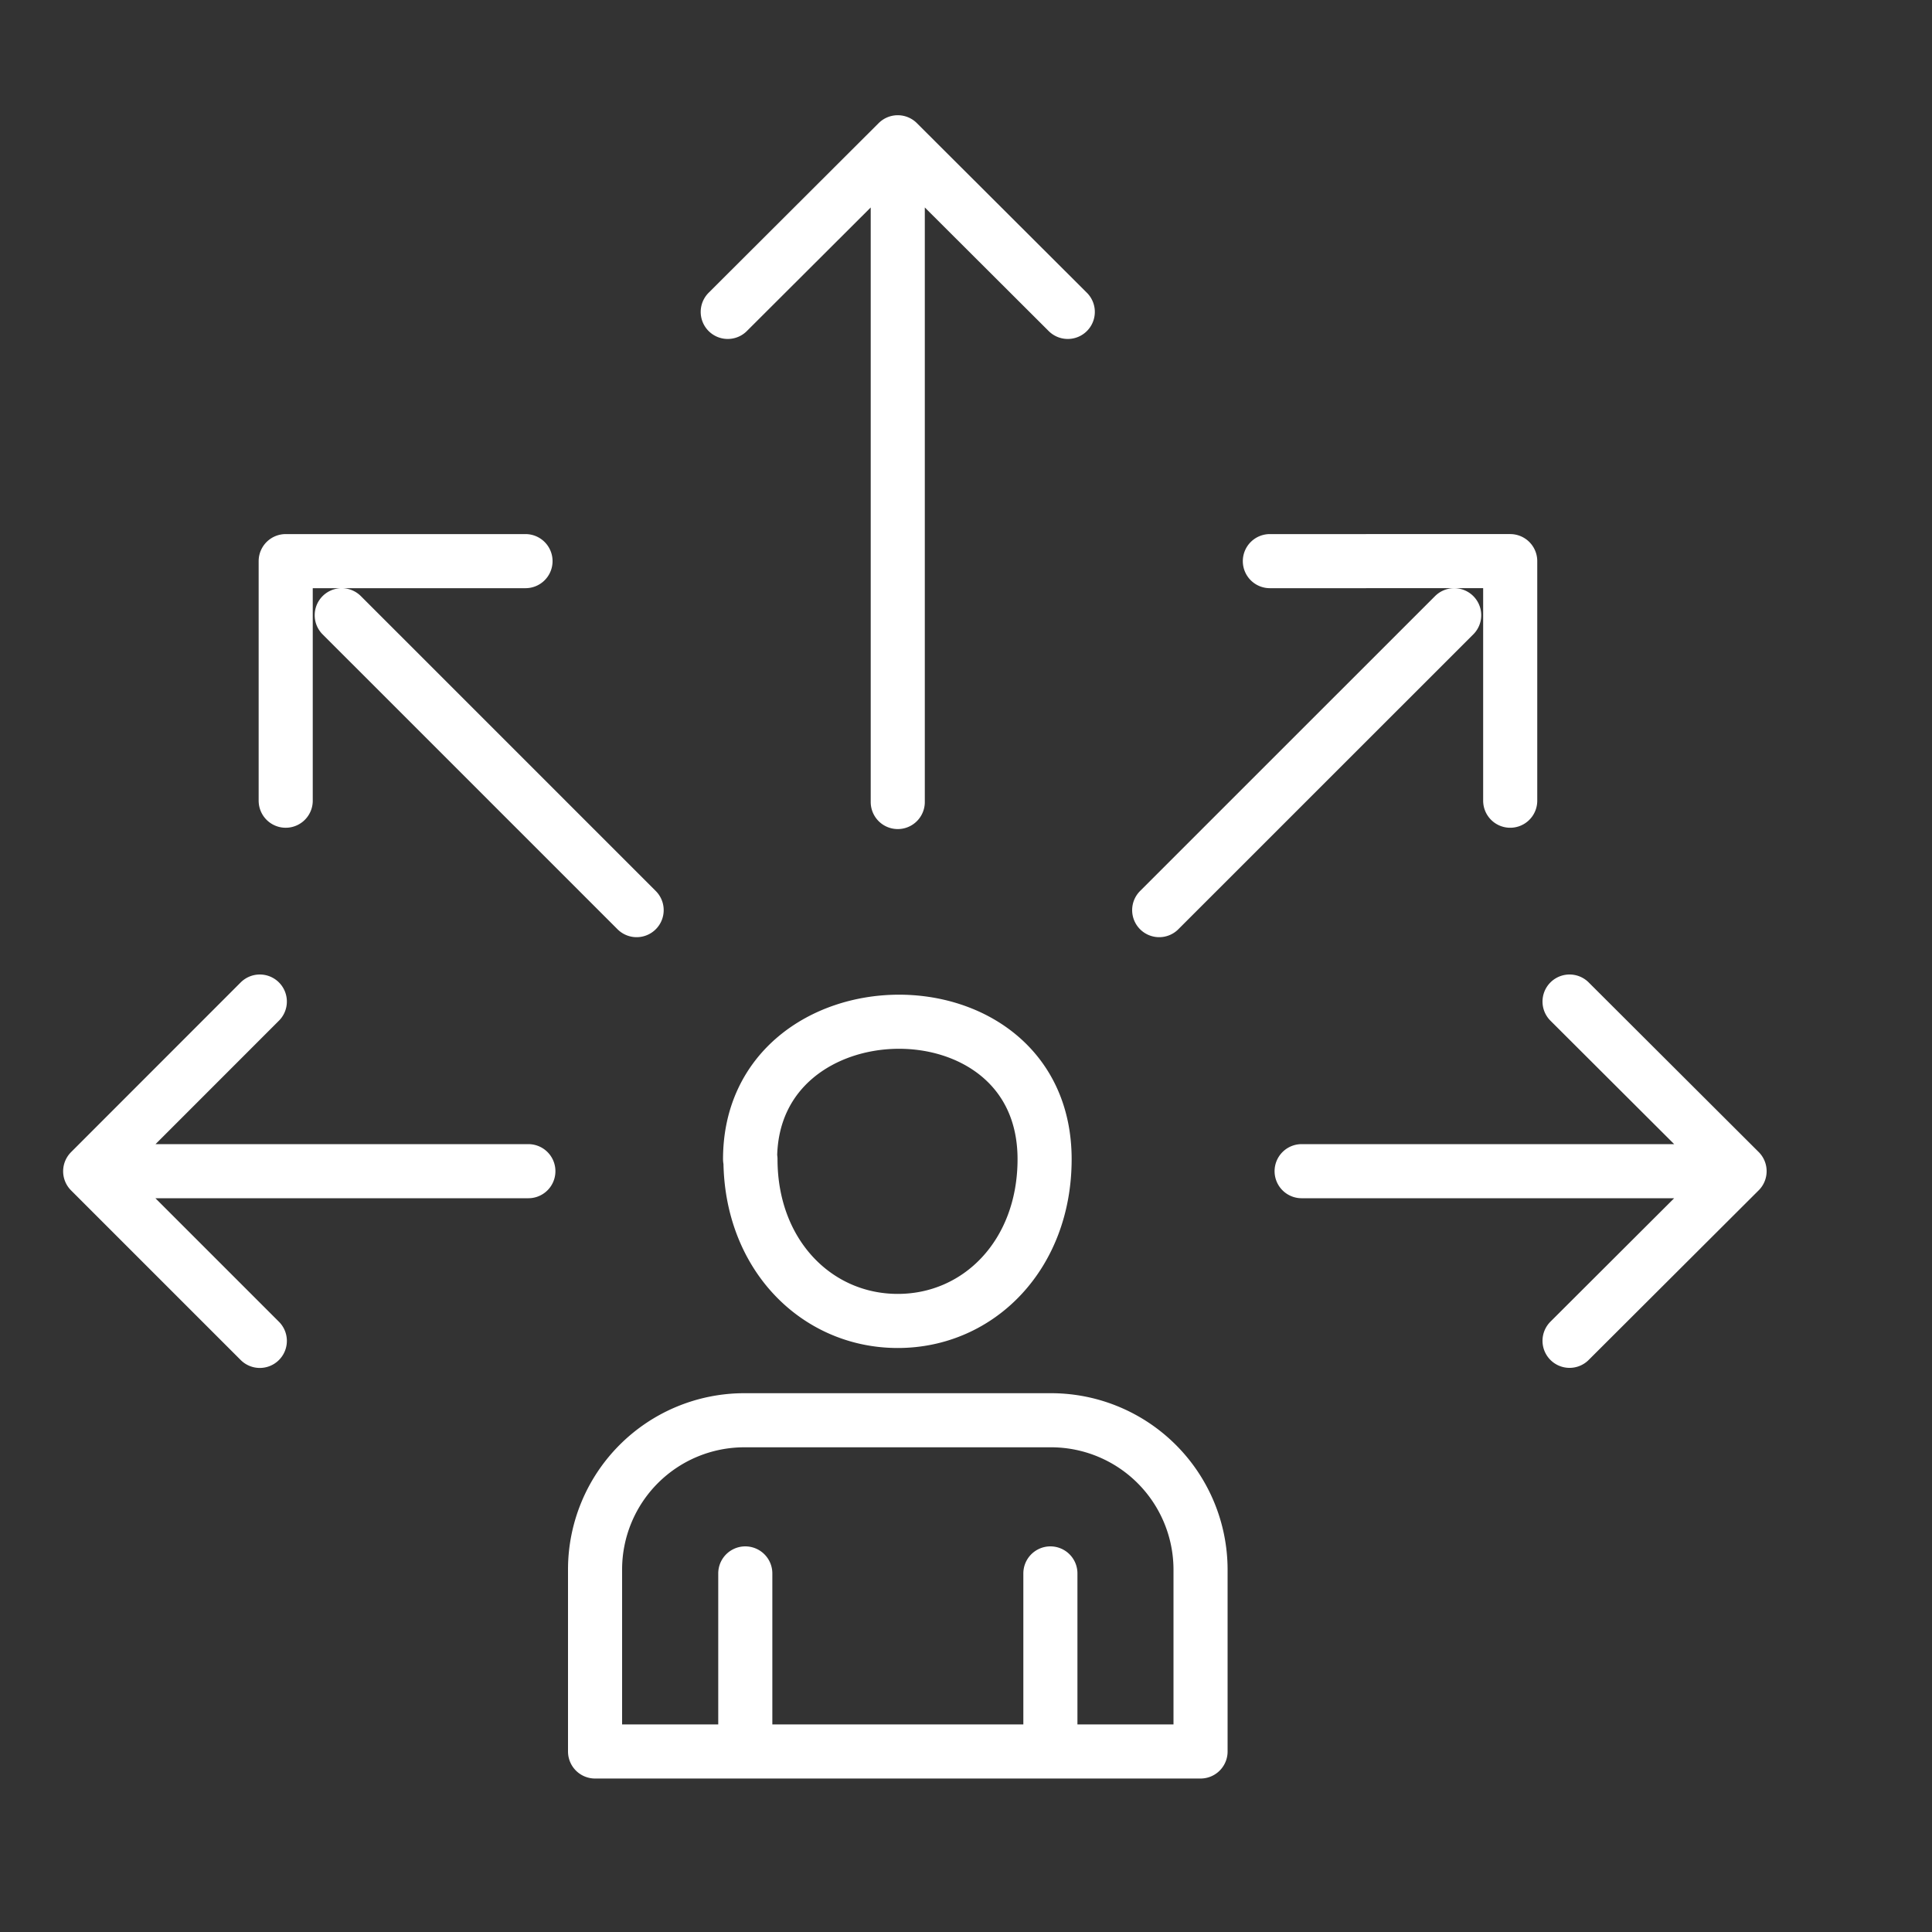 <svg id="Layer_1" data-name="Layer 1" xmlns="http://www.w3.org/2000/svg" viewBox="0 0 250 250"><rect x="0" y="0" width="250" height="250" fill="#333333" stroke="none"/><defs><style>.cls-1{fill:none;stroke:#fff;stroke-linecap:round;stroke-linejoin:round;stroke-width:7px;}</style></defs><path class="cls-1" d="M97.11,150c0,12.33,8.53,20.93,19.06,20.93s19-8.6,19-20.93c0-24.08-38.11-23.35-38.11,0ZM77,226.64h78.35V203.05a19.35,19.35,0,0,0-19.26-19.27H96.26A19.32,19.32,0,0,0,77,203.05v23.59Zm19.44-.95V203.6m39.48,0v22.09M116.17,103.78v-82m-22,18.58,22-21.95,22,21.95m30.26,111.19H223m-19.9-21.95,22,21.95-22,21.95M82.38,117.77,44.22,79.61m-7.25,24v-31H68m.37,78.94H13.73m19.89-21.95L11.67,151.56l21.95,21.95M150,117.77l38.17-38.16m7.25,24v-31H164.32"/></svg>